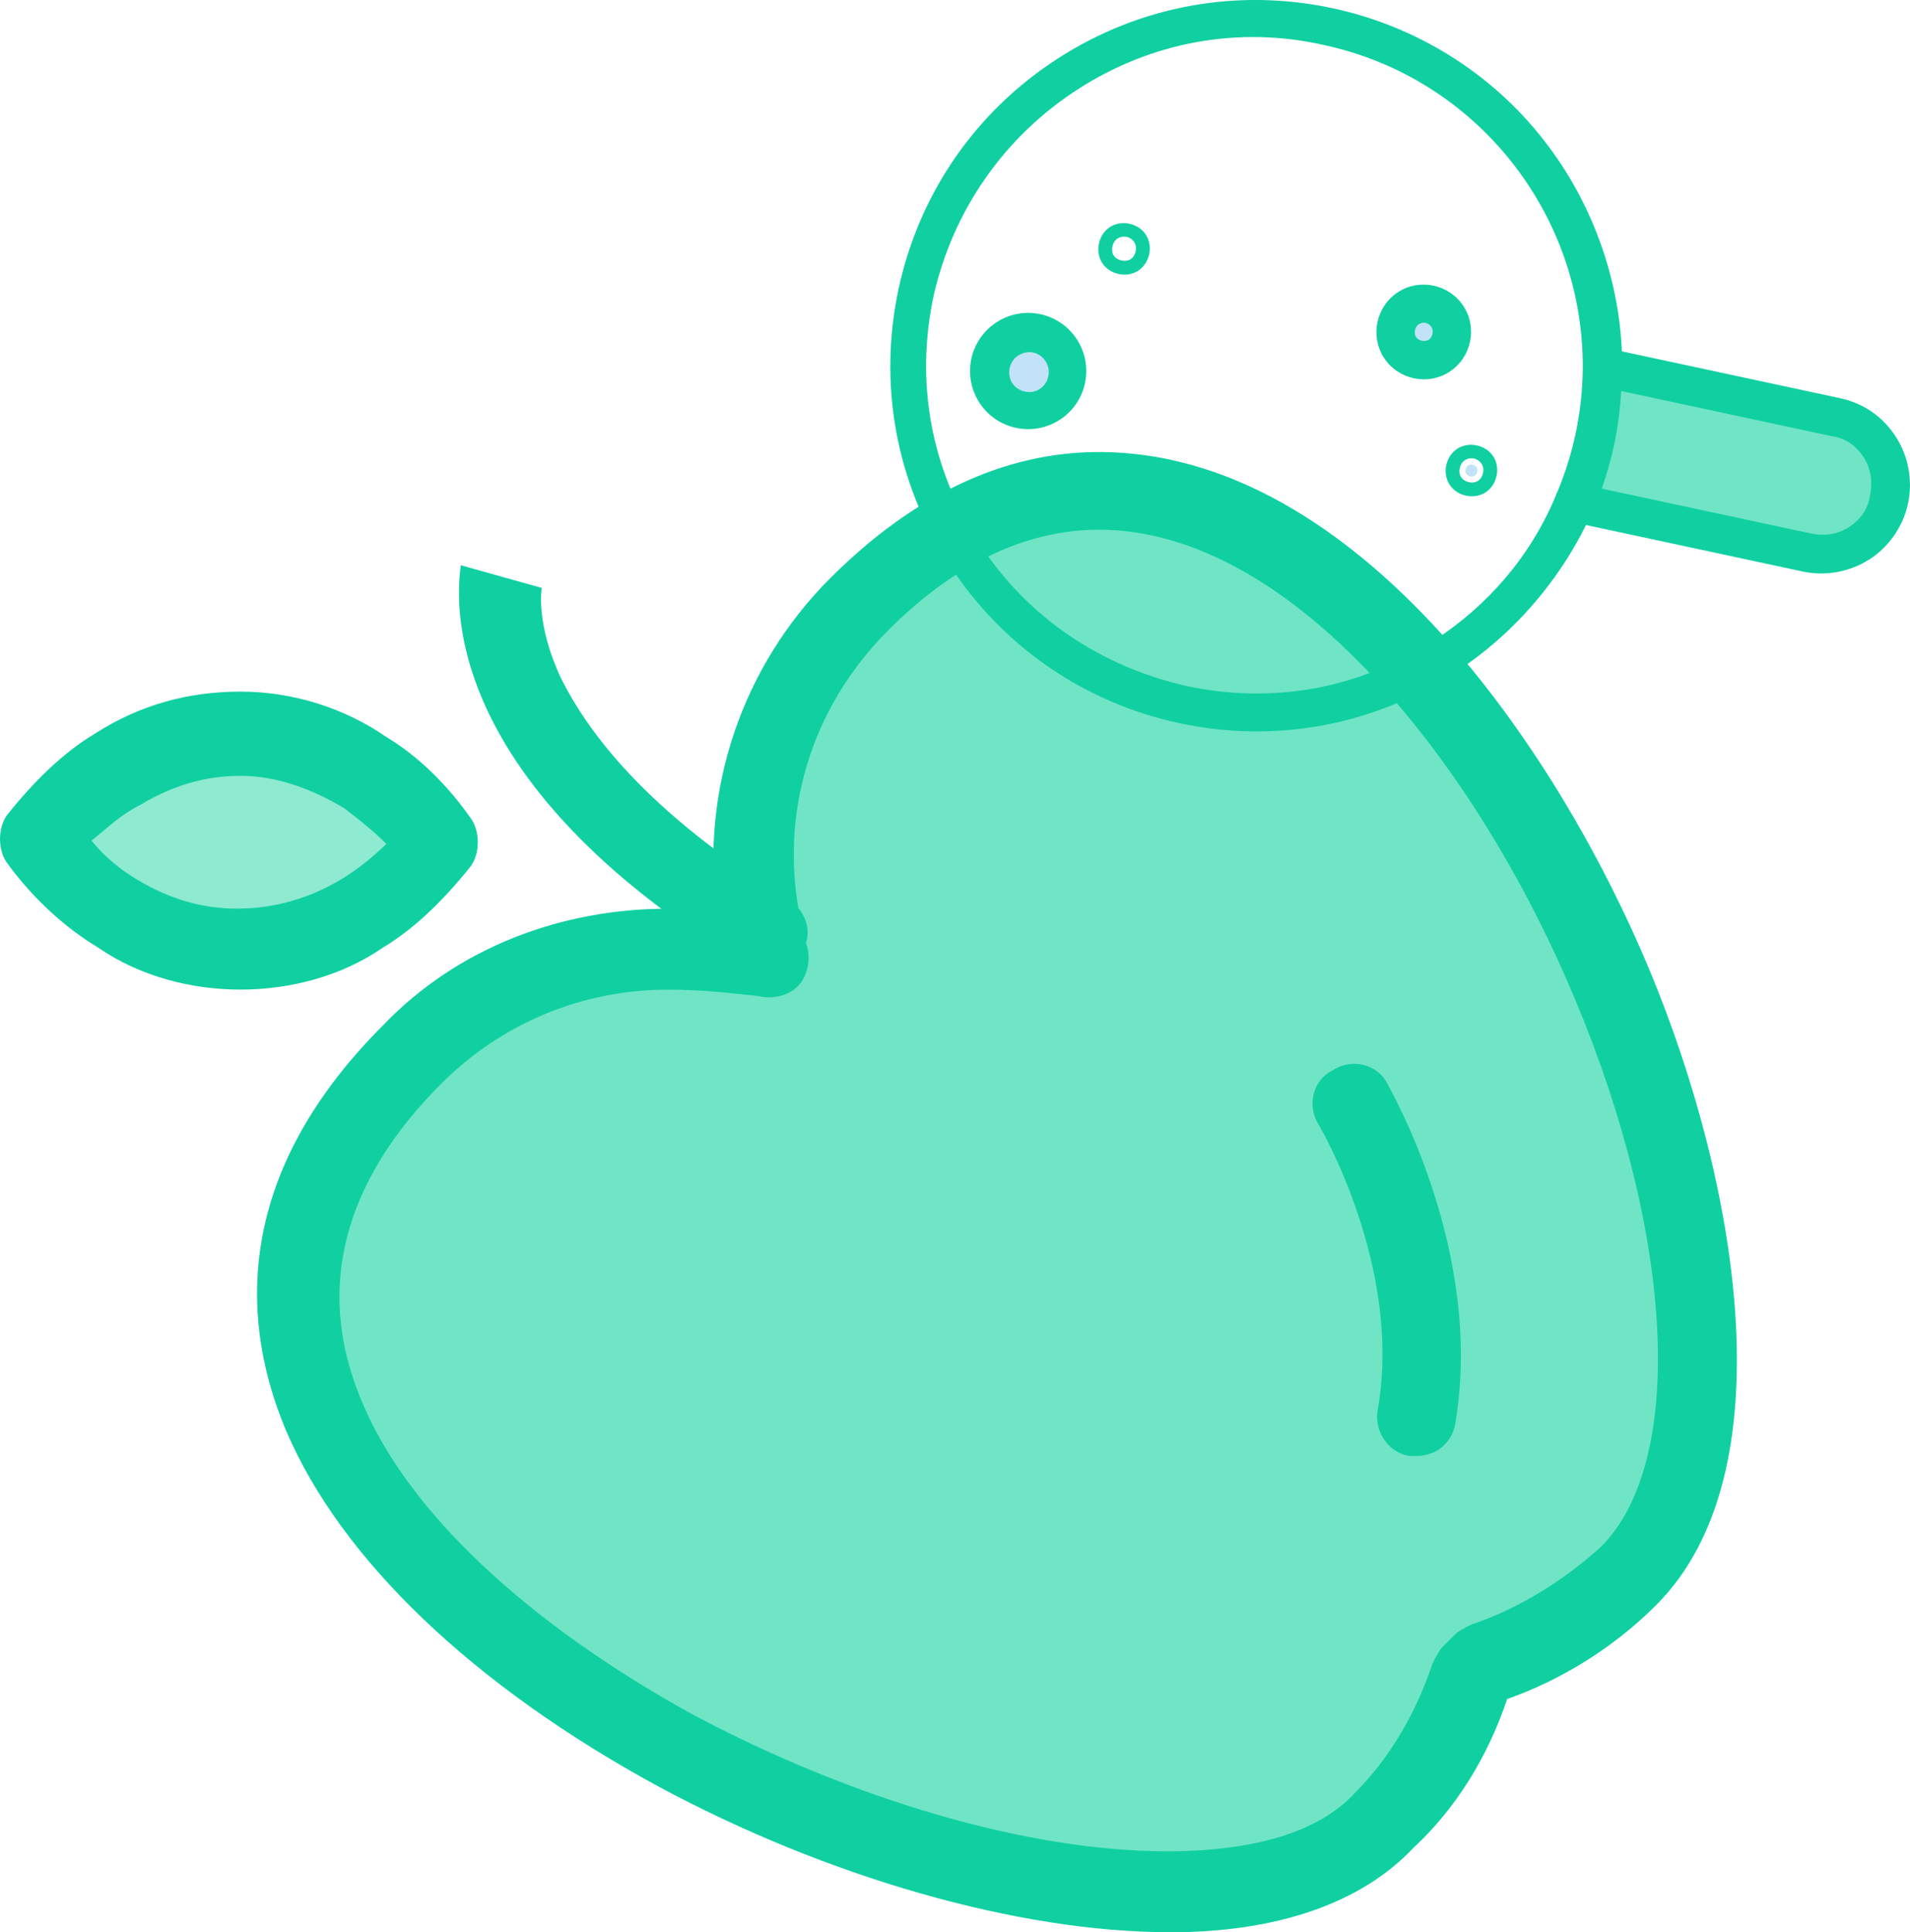 <?xml version="1.0" encoding="UTF-8"?><svg id="Layer_1" xmlns="http://www.w3.org/2000/svg" viewBox="0 0 395.05 399.68"><defs><style>.cls-1{fill:#70e5c6;}.cls-2{fill:#c2e3f7;}.cls-3{fill:#10d0a1;}.cls-4{fill:#8fead2;}</style></defs><g id="_76__Apple__Food__Science"><g><g><path class="cls-1" d="M158.28,193.31c-4.68-23.45,2.01-49.58,20.1-68.34,99.83-99.83,213.73,146.73,158.79,201.67-8.71,8.71-19.43,14.74-30.15,18.09l-.67,1.34-1.34,1.34c-3.35,10.72-9.38,21.44-18.09,30.15-54.94,54.93-300.83-59.63-201.67-158.79,20.1-20.1,48.91-26.8,74.37-18.76-.67-2.68-1.34-4.69-1.34-6.7Z"/><path class="cls-4" d="M75.2,159.81c6.04,4.02,10.72,8.71,15.41,14.74-4.69,6.03-10.05,10.72-15.41,14.74-8.04,4.69-16.75,7.37-25.46,7.37s-17.42-2.68-25.46-7.37c-6.03-4.02-11.39-8.72-16.08-14.74,4.69-6.03,10.05-11.39,16.08-14.74,7.37-4.69,16.08-7.37,25.46-7.37,9.38-.67,18.09,2.01,25.46,7.37Z"/></g><g><path class="cls-3" d="M242.03,399.68c-31.49,0-71.02-11.4-105.86-30.15-38.18-20.77-65.66-46.9-77.04-73.7-8.72-20.77-12.06-51.59,20.1-83.75,15.41-16.08,36.85-24.12,58.96-24.12,3.35,0,6.7,0,10.05,.67-3.35-25.46,5.36-50.92,23.45-69,17.42-17.42,36.18-26.13,55.61-26.13,22.78,0,45.56,11.39,67,33.5,18.09,18.76,34.84,44.89,46.9,73.7,18.09,43.55,28.81,103.85,1.34,131.32-8.71,8.71-19.43,15.41-30.82,19.43-4.02,12.06-10.72,22.78-19.43,30.82-10.72,11.39-28.14,17.42-50.26,17.42Zm-103.85-194.97c-17.42,0-34.17,6.7-46.9,19.43-20.1,20.1-26.13,42.21-16.75,64.99,9.38,23.45,34.84,46.9,69.01,65.66,32.83,17.42,69.01,28.15,97.82,28.15,18.09,0,31.49-4.02,38.86-12.06,7.37-7.37,12.73-16.75,16.08-26.8,.67-1.34,1.34-2.68,2.01-3.36l2.68-2.68c.67-.67,2.01-1.34,3.35-2.01,10.05-3.36,19.43-9.38,26.8-16.08,17.42-17.42,15.41-63.65-5.36-113.23-20.1-48.24-58.29-97.15-98.49-97.15-15.41,0-30.15,7.37-43.55,20.77-16.07,16.08-22.78,38.19-18.09,60.3,.67,2.01,.67,3.35,1.34,5.36,.67,2.68,0,6.03-2.01,8.04-2.01,2.01-5.36,2.68-8.04,2.01-6.03-.67-12.06-1.34-18.76-1.34Z"/><path class="cls-3" d="M158.28,201.35c-1.34,0-2.68-.67-4.02-1.34,0,0-.67,0-.67-.68-67-40.86-58.29-80.4-58.29-82.41l16.75,4.69h0s-1.34,7.37,4.02,18.76c5.36,10.72,17.42,27.47,46.9,45.56h0c4.02,2.68,5.36,7.37,2.68,11.4-1.34,2.68-4.69,4.02-7.37,4.02Z"/><path class="cls-3" d="M292.96,301.18h-1.34c-4.69-.67-7.37-5.36-6.7-9.38,5.36-29.48-12.06-58.96-12.06-58.96-2.68-4.02-1.34-9.38,2.68-11.39,4.02-2.68,9.38-1.34,11.39,2.68,.67,1.34,20.1,34.84,14.07,70.35-.67,4.02-4.02,6.7-8.04,6.7Z"/><path class="cls-3" d="M49.75,204.7c-10.05,0-20.77-2.68-29.48-8.71-6.7-4.02-13.4-10.05-18.76-17.42-2.01-2.68-2.01-7.37,0-10.05,5.36-6.7,11.39-12.73,18.09-16.75,9.38-6.03,19.43-8.71,30.15-8.71s21.44,3.35,30.15,9.38c6.7,4.02,12.73,10.05,17.42,16.75,2.01,2.68,2.01,7.37,0,10.05-5.36,6.7-11.39,12.73-18.09,16.75-8.71,6.03-19.43,8.71-29.48,8.71Zm-30.82-30.82c2.68,3.35,6.03,6.03,9.38,8.04,6.7,4.02,13.39,6.03,20.77,6.03s14.74-2.01,21.44-6.03c3.35-2.01,6.7-4.69,9.38-7.37-2.68-2.68-6.03-5.36-8.71-7.37-6.7-4.02-14.07-6.7-21.44-6.7s-14.07,2.01-20.77,6.03c-4.02,2.01-6.7,4.69-10.05,7.37Z"/></g></g></g><g id="_88__Search__Bone__Science"><g><g><path class="cls-1" d="M379.71,86.28c3.94,.85,6.89,3.08,8.95,6.27s2.89,6.8,2.04,10.74c-1.69,7.87-9.13,12.69-17,10.99l-48.13-10.33c1.81-4.19,3.29-8.91,4.32-13.72,1.03-4.81,1.63-9.72,1.7-14.28l48.12,10.33Z"/><path class="cls-2" d="M291.21,63.63c2.66-1.72,6.42-1.14,8.31,1.79,1.72,2.66,1.14,6.42-1.78,8.31s-6.42,1.14-8.31-1.78-.87-6.6,1.78-8.31Z"/><path class="cls-2" d="M303.65,96.27c.53-.34,1.41-.15,1.75,.38s.16,1.41-.38,1.75-1.41,.16-1.75-.38-.15-1.41,.38-1.75Z"/><path class="cls-2" d="M208.35,70.1c3.72-2.4,8.53-1.37,10.94,2.35s1.37,8.53-2.35,10.94-8.53,1.37-10.94-2.35c-2.4-3.72-1.37-8.53,2.35-10.94Z"/></g><g><path class="cls-3" d="M307.26,101.85c-2.39,1.55-5.89,.79-7.44-1.6s-.79-5.89,1.6-7.44,5.89-.79,7.44,1.6,.79,5.89-1.6,7.44Zm-4.3-6.64c-1.06,.69-1.44,2.44-.75,3.5s2.44,1.44,3.5,.75,1.44-2.44,.75-3.5-2.17-1.61-3.5-.75Z"/><path class="cls-3" d="M235.41,56c-2.39,1.55-5.89,.79-7.44-1.6s-.79-5.89,1.6-7.44,5.89-.79,7.44,1.6,.79,5.89-1.6,7.44Zm-4.3-6.64c-1.06,.69-1.44,2.44-.75,3.5s2.44,1.44,3.5,.75,1.44-2.44,.75-3.5c-.86-1.33-2.44-1.44-3.5-.75Z"/><path class="cls-3" d="M386.67,115.69c-3.98,2.58-9,3.56-13.81,2.53l-48.13-10.33c-2.19-.47-3.56-2.6-3.09-4.78,.47-2.19,2.6-3.56,4.78-3.09l48.13,10.33c2.62,.56,5.44,.25,7.83-1.29s4-3.72,4.4-6.61c.56-2.63,.25-5.44-1.3-7.83s-3.72-4-6.61-4.39l-48.13-10.33c-2.19-.47-3.56-2.6-3.09-4.78,.47-2.19,2.59-3.56,4.78-3.09l48.12,10.33c4.81,1.03,8.81,3.72,11.56,7.97,2.58,3.99,3.56,9,2.53,13.82-1.03,4.81-3.99,8.98-7.97,11.56Z"/><path class="cls-3" d="M300.86,139.15h0c-17.01,11-37.24,14.66-56.93,10.44-19.69-4.23-36.64-15.87-47.64-32.88-11-17.01-14.66-37.24-10.44-56.93,4.23-19.69,15.87-36.64,32.88-47.64S255.98-2.52,275.66,1.71c17.06,3.66,32.64,13.18,43.59,27.21,10.61,13.49,16.51,30.77,16.27,47.88-.16,5-.58,10.17-1.62,14.99-1.03,4.81-2.6,9.97-4.68,14.33-6.07,13.34-15.88,24.97-28.37,33.04ZM222.86,18.52c-15.15,9.79-25.71,24.92-29.74,42.59-3.85,17.94-.59,35.8,9.38,51.21s25.18,25.54,42.85,29.56c17.94,3.85,35.8,.59,51.21-9.37,11.16-7.22,19.99-17.45,25.17-29.84,1.81-4.19,3.19-8.47,4.13-12.85,.94-4.37,1.44-8.84,1.51-13.41,.28-32.2-22.06-60.34-53.56-67.1-17.67-4.02-35.8-.59-50.94,9.2Z"/><path class="cls-3" d="M219.18,86.84c-5.58,3.61-13.02,2.01-16.62-3.57s-2.01-13.02,3.57-16.62,13.02-2.01,16.62,3.57,2.01,13.02-3.57,16.63Zm-8.59-13.29c-1.86,1.2-2.42,3.83-1.22,5.69s3.83,2.42,5.69,1.22,2.42-3.83,1.22-5.69c-1.37-2.13-3.83-2.42-5.69-1.22Z"/><path class="cls-3" d="M299.8,76.91c-4.52,2.92-10.64,1.61-13.56-2.91s-1.61-10.64,2.91-13.57,10.64-1.6,13.56,2.91,1.61,10.64-2.91,13.56Zm-6.36-9.83c-.8,.52-1.08,1.83-.56,2.63s1.83,1.08,2.63,.56,1.08-1.83,.56-2.62-1.56-1.25-2.62-.57Z"/></g></g></g></svg>